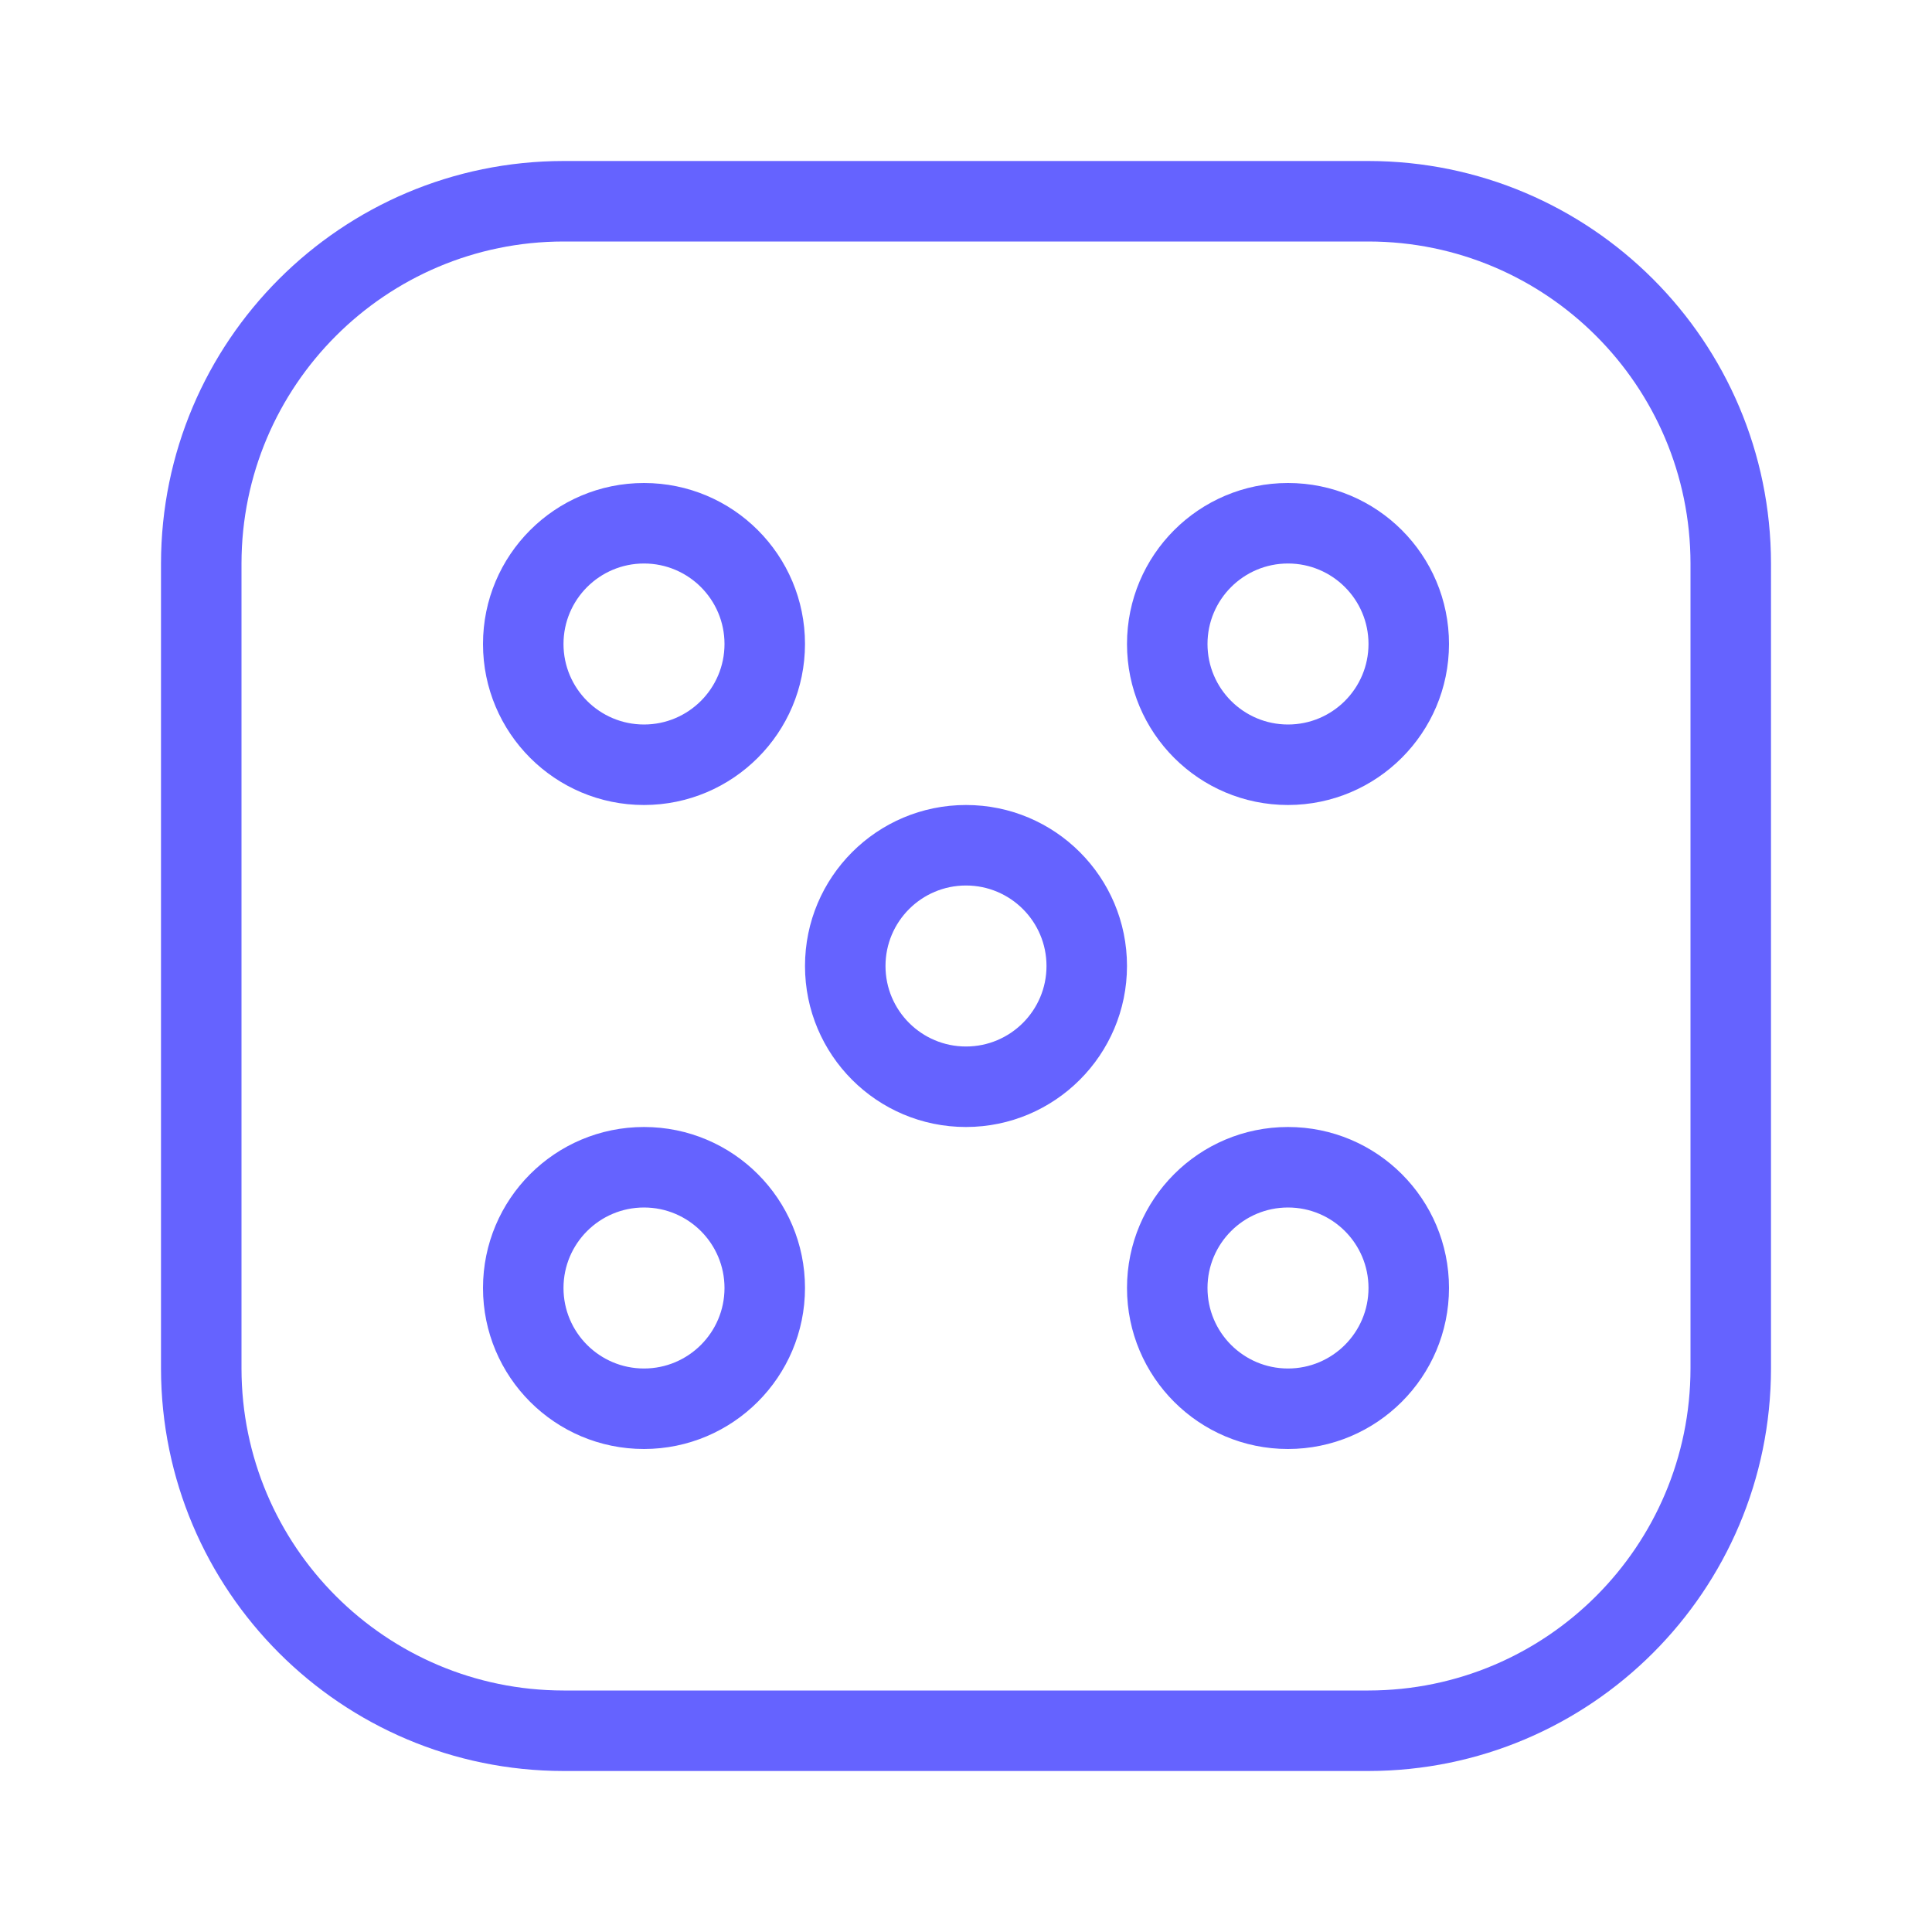 <svg xmlns="http://www.w3.org/2000/svg" enable-background="new 0 0 24 24" viewBox="0 0 24 24"><path fill="#6563ff" d="M8,10c1.104-0.001,1.999-0.896,2-2c0-1.105-0.895-2-2-2S6,6.895,6,8S6.895,10,8,10z M8,7c0.552,0,1,0.448,1,1c0,0.552-0.448,1-1,1S7,8.552,7,8S7.448,7,8,7z M12,10c-1.105,0-2,0.895-2,2s0.895,2,2,2c1.104-0.001,1.999-0.896,2-2C14,10.895,13.105,10,12,10z M12,13c-0.552,0-1-0.448-1-1s0.448-1,1-1c0.552,0,1,0.448,1,1C13,12.552,12.552,13,12,13z M17,2H7C4.24,2.003,2.003,4.24,2,7v10c0.003,2.76,2.24,4.997,5,5h10c2.76-0.003,4.997-2.24,5-5V7C21.997,4.24,19.76,2.003,17,2z M21,17c-0.002,2.208-1.792,3.998-4,4H7c-2.208-0.002-3.998-1.792-4-4V7c0.002-2.208,1.792-3.998,4-4h10c2.208,0.002,3.998,1.792,4,4V17z M16,6c-1.105,0-2,0.895-2,2s0.895,2,2,2c1.104-0.001,1.999-0.896,2-2C18,6.895,17.105,6,16,6z M16,9c-0.552,0-1-0.448-1-1s0.448-1,1-1c0.552,0,1,0.448,1,1C17,8.552,16.552,9,16,9z M8,14c-1.105,0-2,0.895-2,2s0.895,2,2,2c1.104-0.001,1.999-0.896,2-2C10,14.895,9.105,14,8,14z M8,17c-0.552,0-1-0.448-1-1s0.448-1,1-1c0.552,0,1,0.448,1,1C9,16.552,8.552,17,8,17z M16,14c-1.105,0-2,0.895-2,2s0.895,2,2,2c1.104-0.001,1.999-0.896,2-2C18,14.895,17.105,14,16,14z M16,17c-0.552,0-1-0.448-1-1s0.448-1,1-1c0.552,0,1,0.448,1,1C17,16.552,16.552,17,16,17z"/></svg>